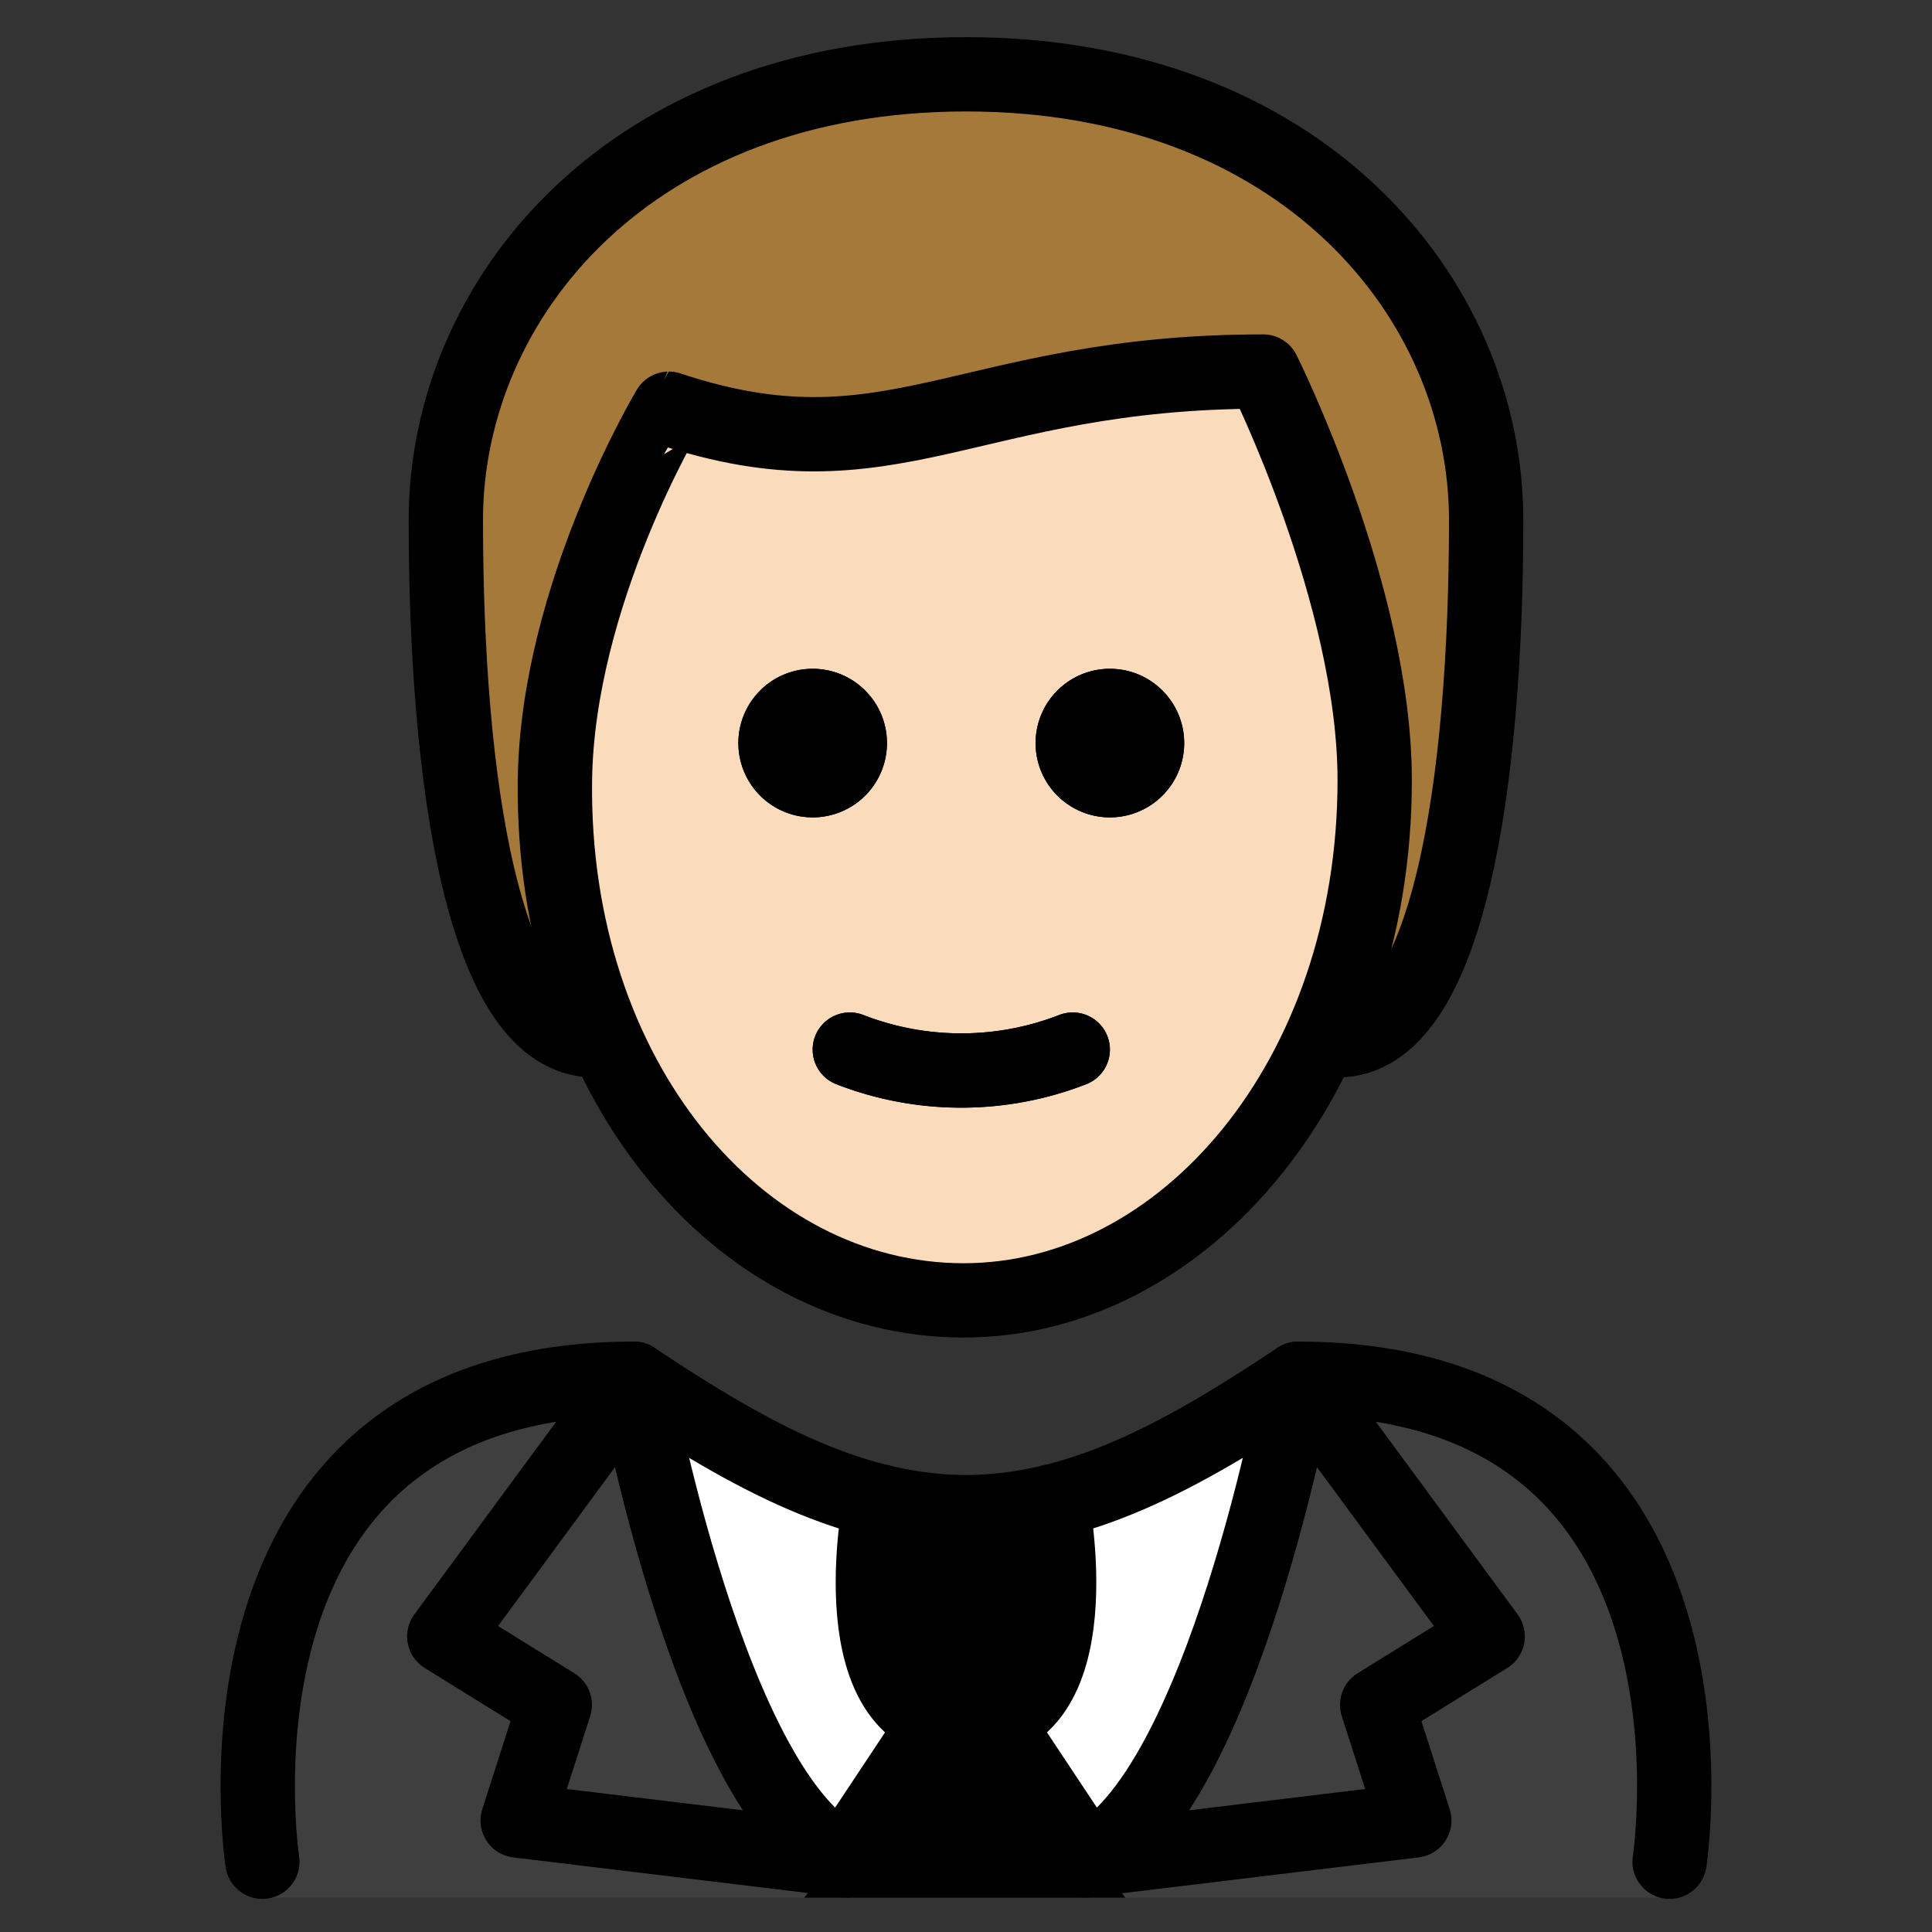 <svg viewBox="10 10 52 52" xmlns="http://www.w3.org/2000/svg">
  <rect x="10" y="10" width="52" height="52" fill="#333333" stroke="none"/>
  <defs>
    <linearGradient id="yellow-gradient" x1="0%" x2="0%" y1="0%" y2="100%">
      <stop offset="0%" style="stop-color:#FDE02F;stop-opacity:1;"/>
      <stop offset="100%" style="stop-color:#F7B209;stop-opacity:1;"/>
    </linearGradient>
  </defs>
  <g id="hair">
    <g id="hair-2">
      <path d="M26,38c-3,0-4-7-4-14,0-6,5-12,14-12s14,6,14,12c0,7-1,14-4,14" fill="#a57939"/>
    </g>
  </g>
  <g id="skin">
    <g id="skin-2">
      <path d="M24.842,30.5c-.102,7.999,4.064,14,11,14,7.064,0,11.063-6,11.063-14,0-5-3-10-3-10-8,0-10,3-16,1A17.077,17.077,0,0,0,24.842,30.5Z" fill="#fadcbc"/>
    </g>
  </g>
  <g id="color">
    <g>
      <g>
        <g>
          <g>
            <path d="M54.938,60.906s2-13.797-10-13.797c-3.192,2.119-5.926,3.584-9,3.578h.125c-3.074.006-5.808-1.458-9-3.578-12,0-10,13.797-10,13.797" fill="#fff"/>
            <g>
              <path d="M27.062,47.109c-12,0-10,13.967-10,13.967H32.956s-4.421-3.265-5.893-13.967" fill="#3f3f3f"/>
              <path d="M44.938,47.109c12,0,10,13.967,10,13.967H39.19s5.422-7.443,5.748-13.967" fill="#3f3f3f"/>
            </g>
          </g>
          <path d="M33.693,50.598S32.486,56.62,36,56.62s2.307-6.021,2.307-6.021"/>
        </g>
        <path d="M35.15,56.802,32.734,60.44c-3.63-1.754-5.672-12.962-5.672-12.962l-5.105,6.935,2.974,1.842-.999,3.113L32.802,60.44" fill="#3f3f3f"/>
        <path d="M36.85,56.802,39.266,60.44c3.63-1.754,5.672-12.962,5.672-12.962l5.104,6.935-2.974,1.842.999,3.113L39.198,60.44" fill="#3f3f3f"/>
      </g>
      <polygon points="36 55.569 31.647 61.076 40.288 61.076 36 55.569"/>
    </g>
  </g>
  <g id="line">
    <g>
      <path d="M41.873,30a2,2,0,1,1-2-2,2,2,0,0,1,2,2"/>
      <path d="M33.873,30a2,2,0,1,1-2-2,2,2,0,0,1,2,2"/>
      <path d="M32.873,38.25a8.274,8.274,0,0,0,6,0" fill="none" stroke="#000" stroke-linecap="round" stroke-linejoin="round" stroke-width="2"/>
      <path d="M26,38c-3,0-4-7-4-14,0-6,5-12,14-12s14,6,14,12c0,7-1,14-4,14" fill="none" stroke="#000" stroke-linecap="round" stroke-linejoin="round" stroke-width="2"/>
      <path d="M41.873,30a2,2,0,1,1-2-2,2,2,0,0,1,2,2"/>
      <path d="M33.873,30a2,2,0,1,1-2-2,2,2,0,0,1,2,2"/>
      <path d="M24.936,31c-.102,7.999,4.936,14,11,14C41.873,45,47,39,47,31c0-5-3-11-3-11-8,0-10,3-16,1C28,21,25,26,24.936,31Z" fill="none" stroke="#000" stroke-linejoin="round" stroke-width="2"/>
      <path d="M32.873,38.25a8.274,8.274,0,0,0,6,0" fill="none" stroke="#000" stroke-linecap="round" stroke-linejoin="round" stroke-width="2"/>
      <path d="M33.693,50.412S32.486,56.433,36,56.433s2.307-6.021,2.307-6.021" fill="none" stroke="#000" stroke-linecap="round" stroke-linejoin="round" stroke-width="2"/>
      <path d="M35.15,56.433l-2.415,3.638c-3.63-1.754-5.672-12.962-5.672-12.962l-5.105,6.935,2.974,1.842-.999,3.113,8.869,1.072" fill="none" stroke="#000" stroke-linecap="round" stroke-linejoin="round" stroke-width="2"/>
      <path d="M36.85,56.433l2.415,3.638c3.63-1.754,5.672-12.962,5.672-12.962l5.104,6.935-2.974,1.842.999,3.113-8.869,1.072" fill="none" stroke="#000" stroke-linecap="round" stroke-linejoin="round" stroke-width="2"/>
      <path d="M17.062,60.109s-2-13,10-13c3.192,2.128,5.926,3.598,9,3.592h-.125c3.074.006,5.808-1.464,9-3.592,12,0,10,13,10,13" fill="none" stroke="#000" stroke-linecap="round" stroke-linejoin="round" stroke-width="2"/>
    </g>
  </g>
</svg>